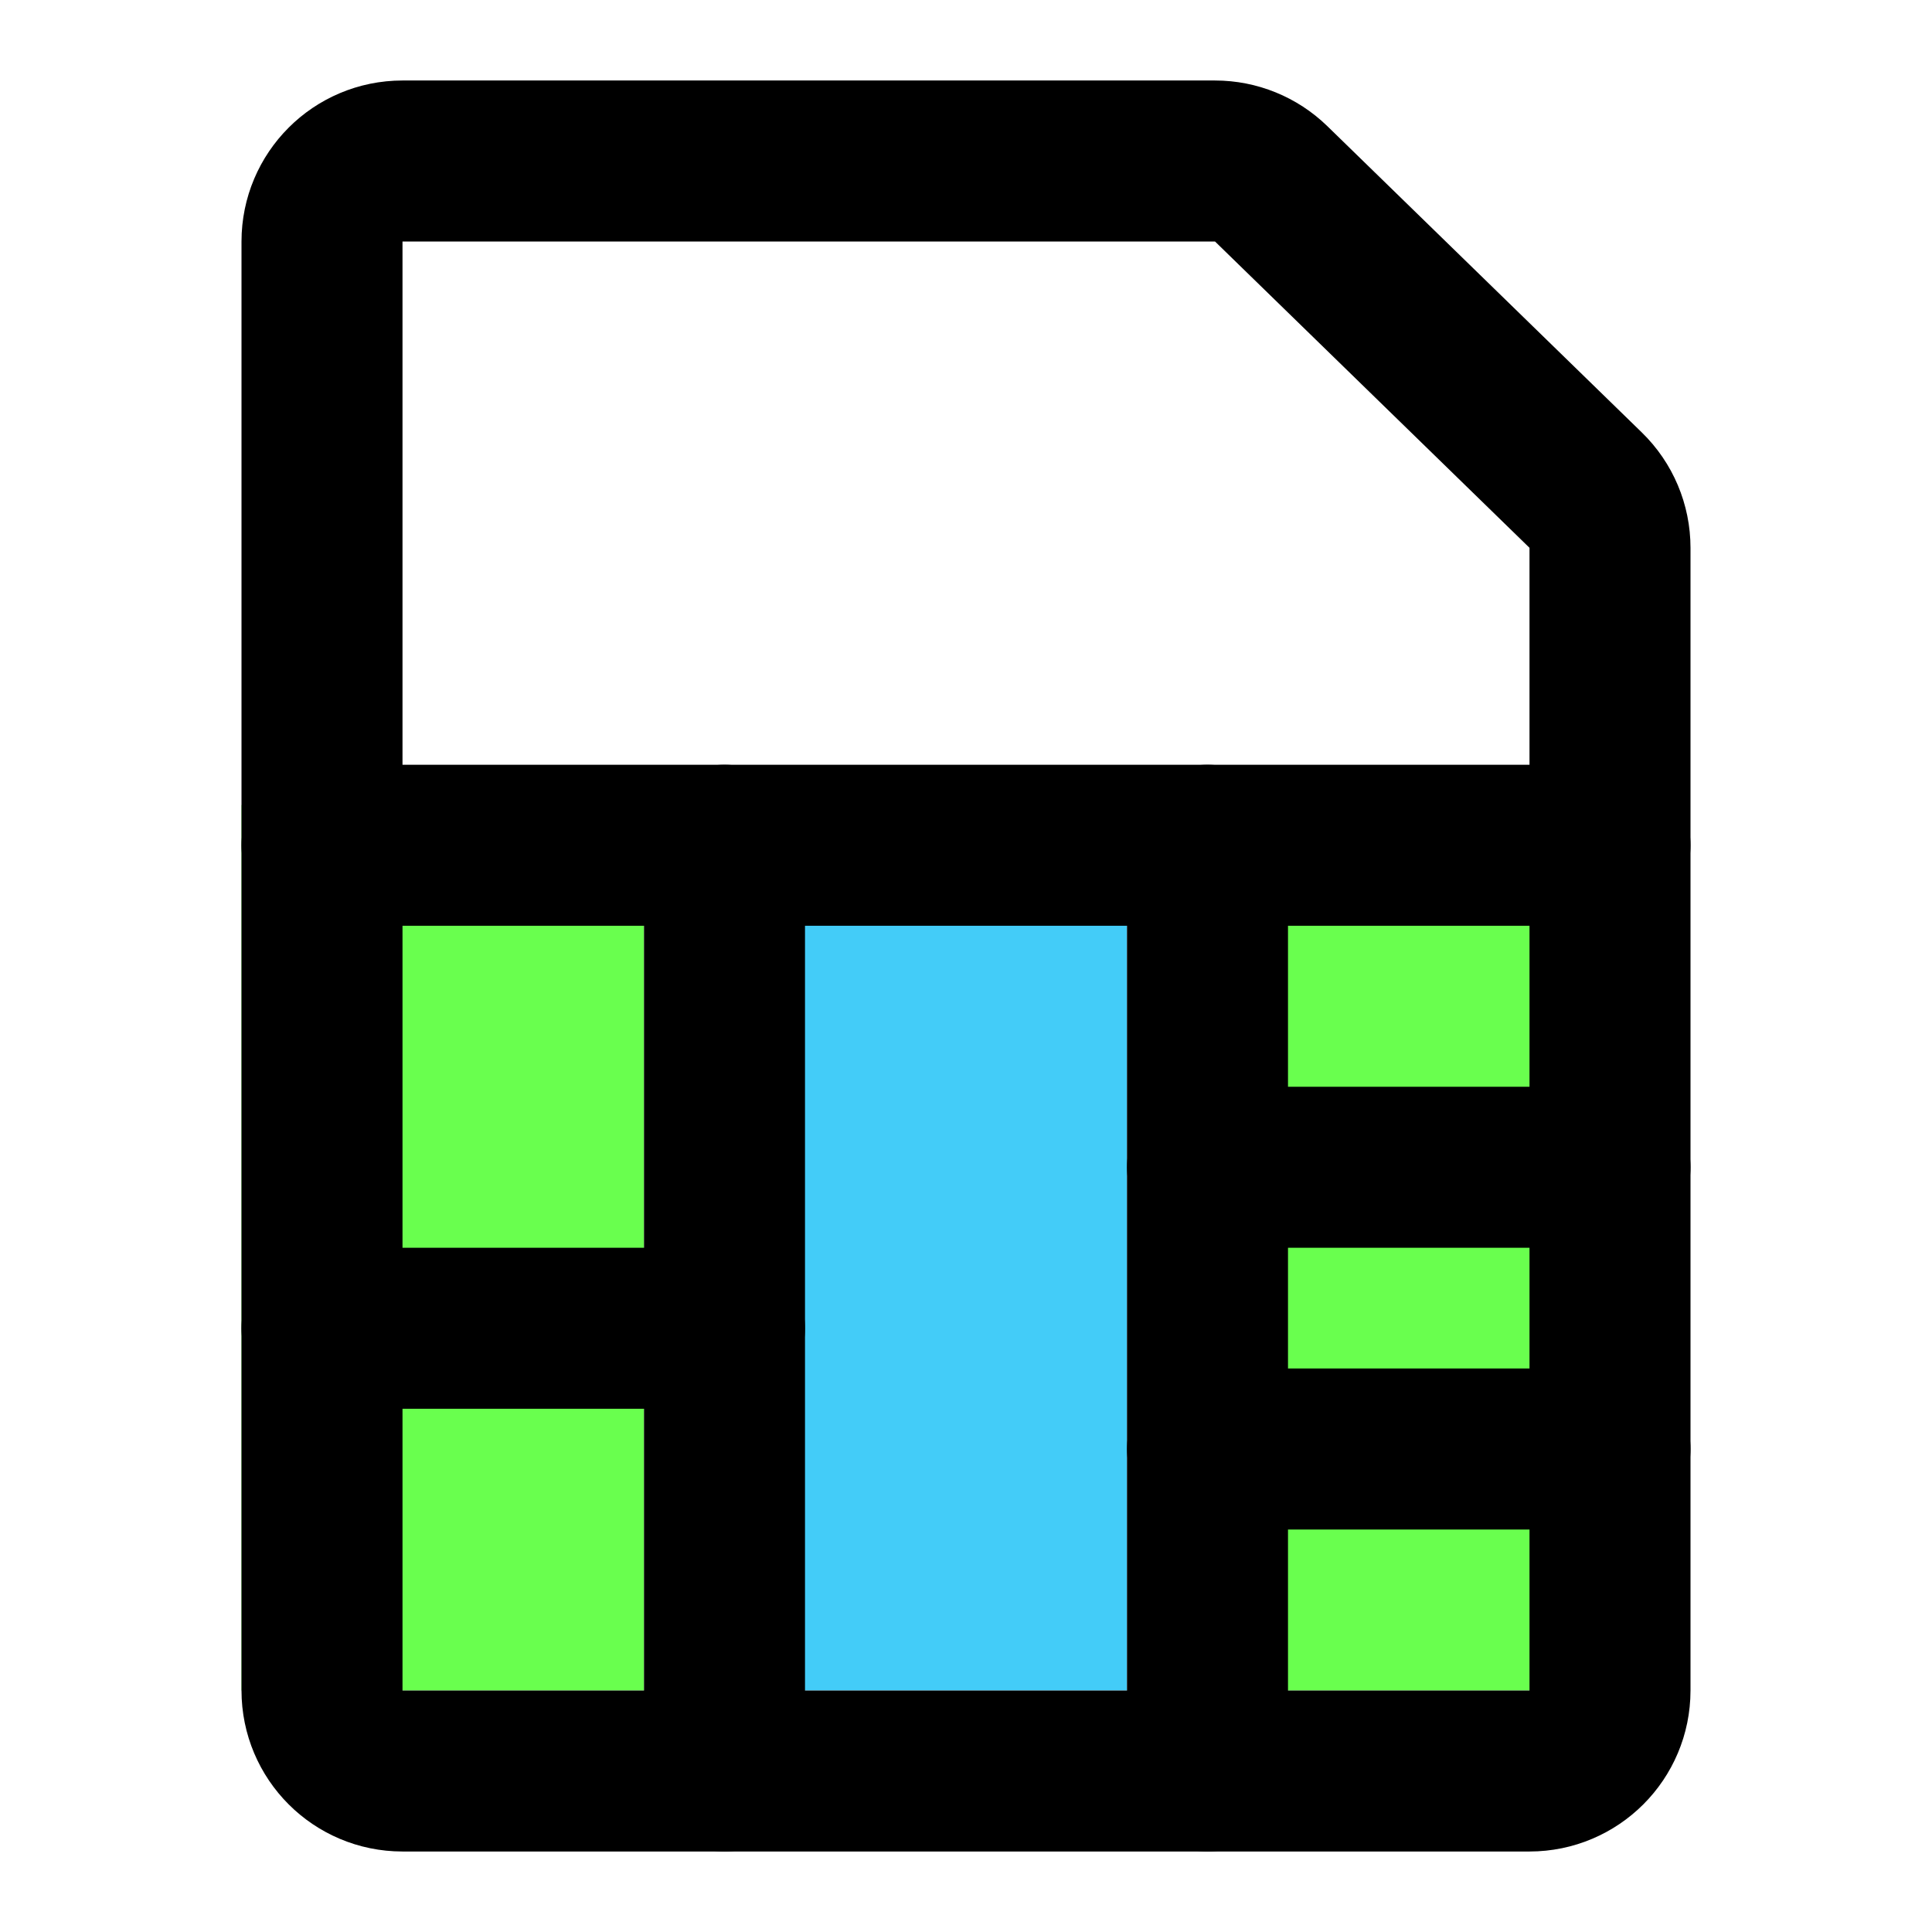 <!-- Uploaded to: SVG Repo, www.svgrepo.com, Transformed by: SVG Repo Tools -->
<svg width="800px" height="800px" viewBox="0 0 48 48" fill="none" xmlns="http://www.w3.org/2000/svg">
    <rect x="6" y="20" width="10" height="22" fill="#69ff4e"/>
    <rect x="18" y="20" width="10" height="22" fill="#43CCF8"/>
    <rect x="30" y="20" width="10" height="22" fill="#69ff4e"/>
    <path d="M8 6V42C8 43.105 8.895 44 10 44H38C39.105 44 40 43.105 40 42V13.61C40 13.07 39.782 12.553 39.395 12.177L31.582 4.567C31.209 4.204 30.708 4 30.187 4H10C8.895 4 8 4.895 8 6Z" stroke="#000000" stroke-width="4"/>
    <path d="M40 21L8 21" stroke="#000000" stroke-width="4" stroke-linecap="round" stroke-linejoin="round"/>
    <path d="M40 29H30" stroke="#000000" stroke-width="4" stroke-linecap="round" stroke-linejoin="round"/>
    <path d="M40 36H30" stroke="#000000" stroke-width="4" stroke-linecap="round" stroke-linejoin="round"/>
    <path d="M30 44L30 21" stroke="#000000" stroke-width="4" stroke-linecap="round" stroke-linejoin="round"/>
    <path d="M18 44L18 21" stroke="#000000" stroke-width="4" stroke-linecap="round" stroke-linejoin="round"/>
    <path d="M18 33L8 33" stroke="#000000" stroke-width="4" stroke-linecap="round" stroke-linejoin="round"/>
</svg>
